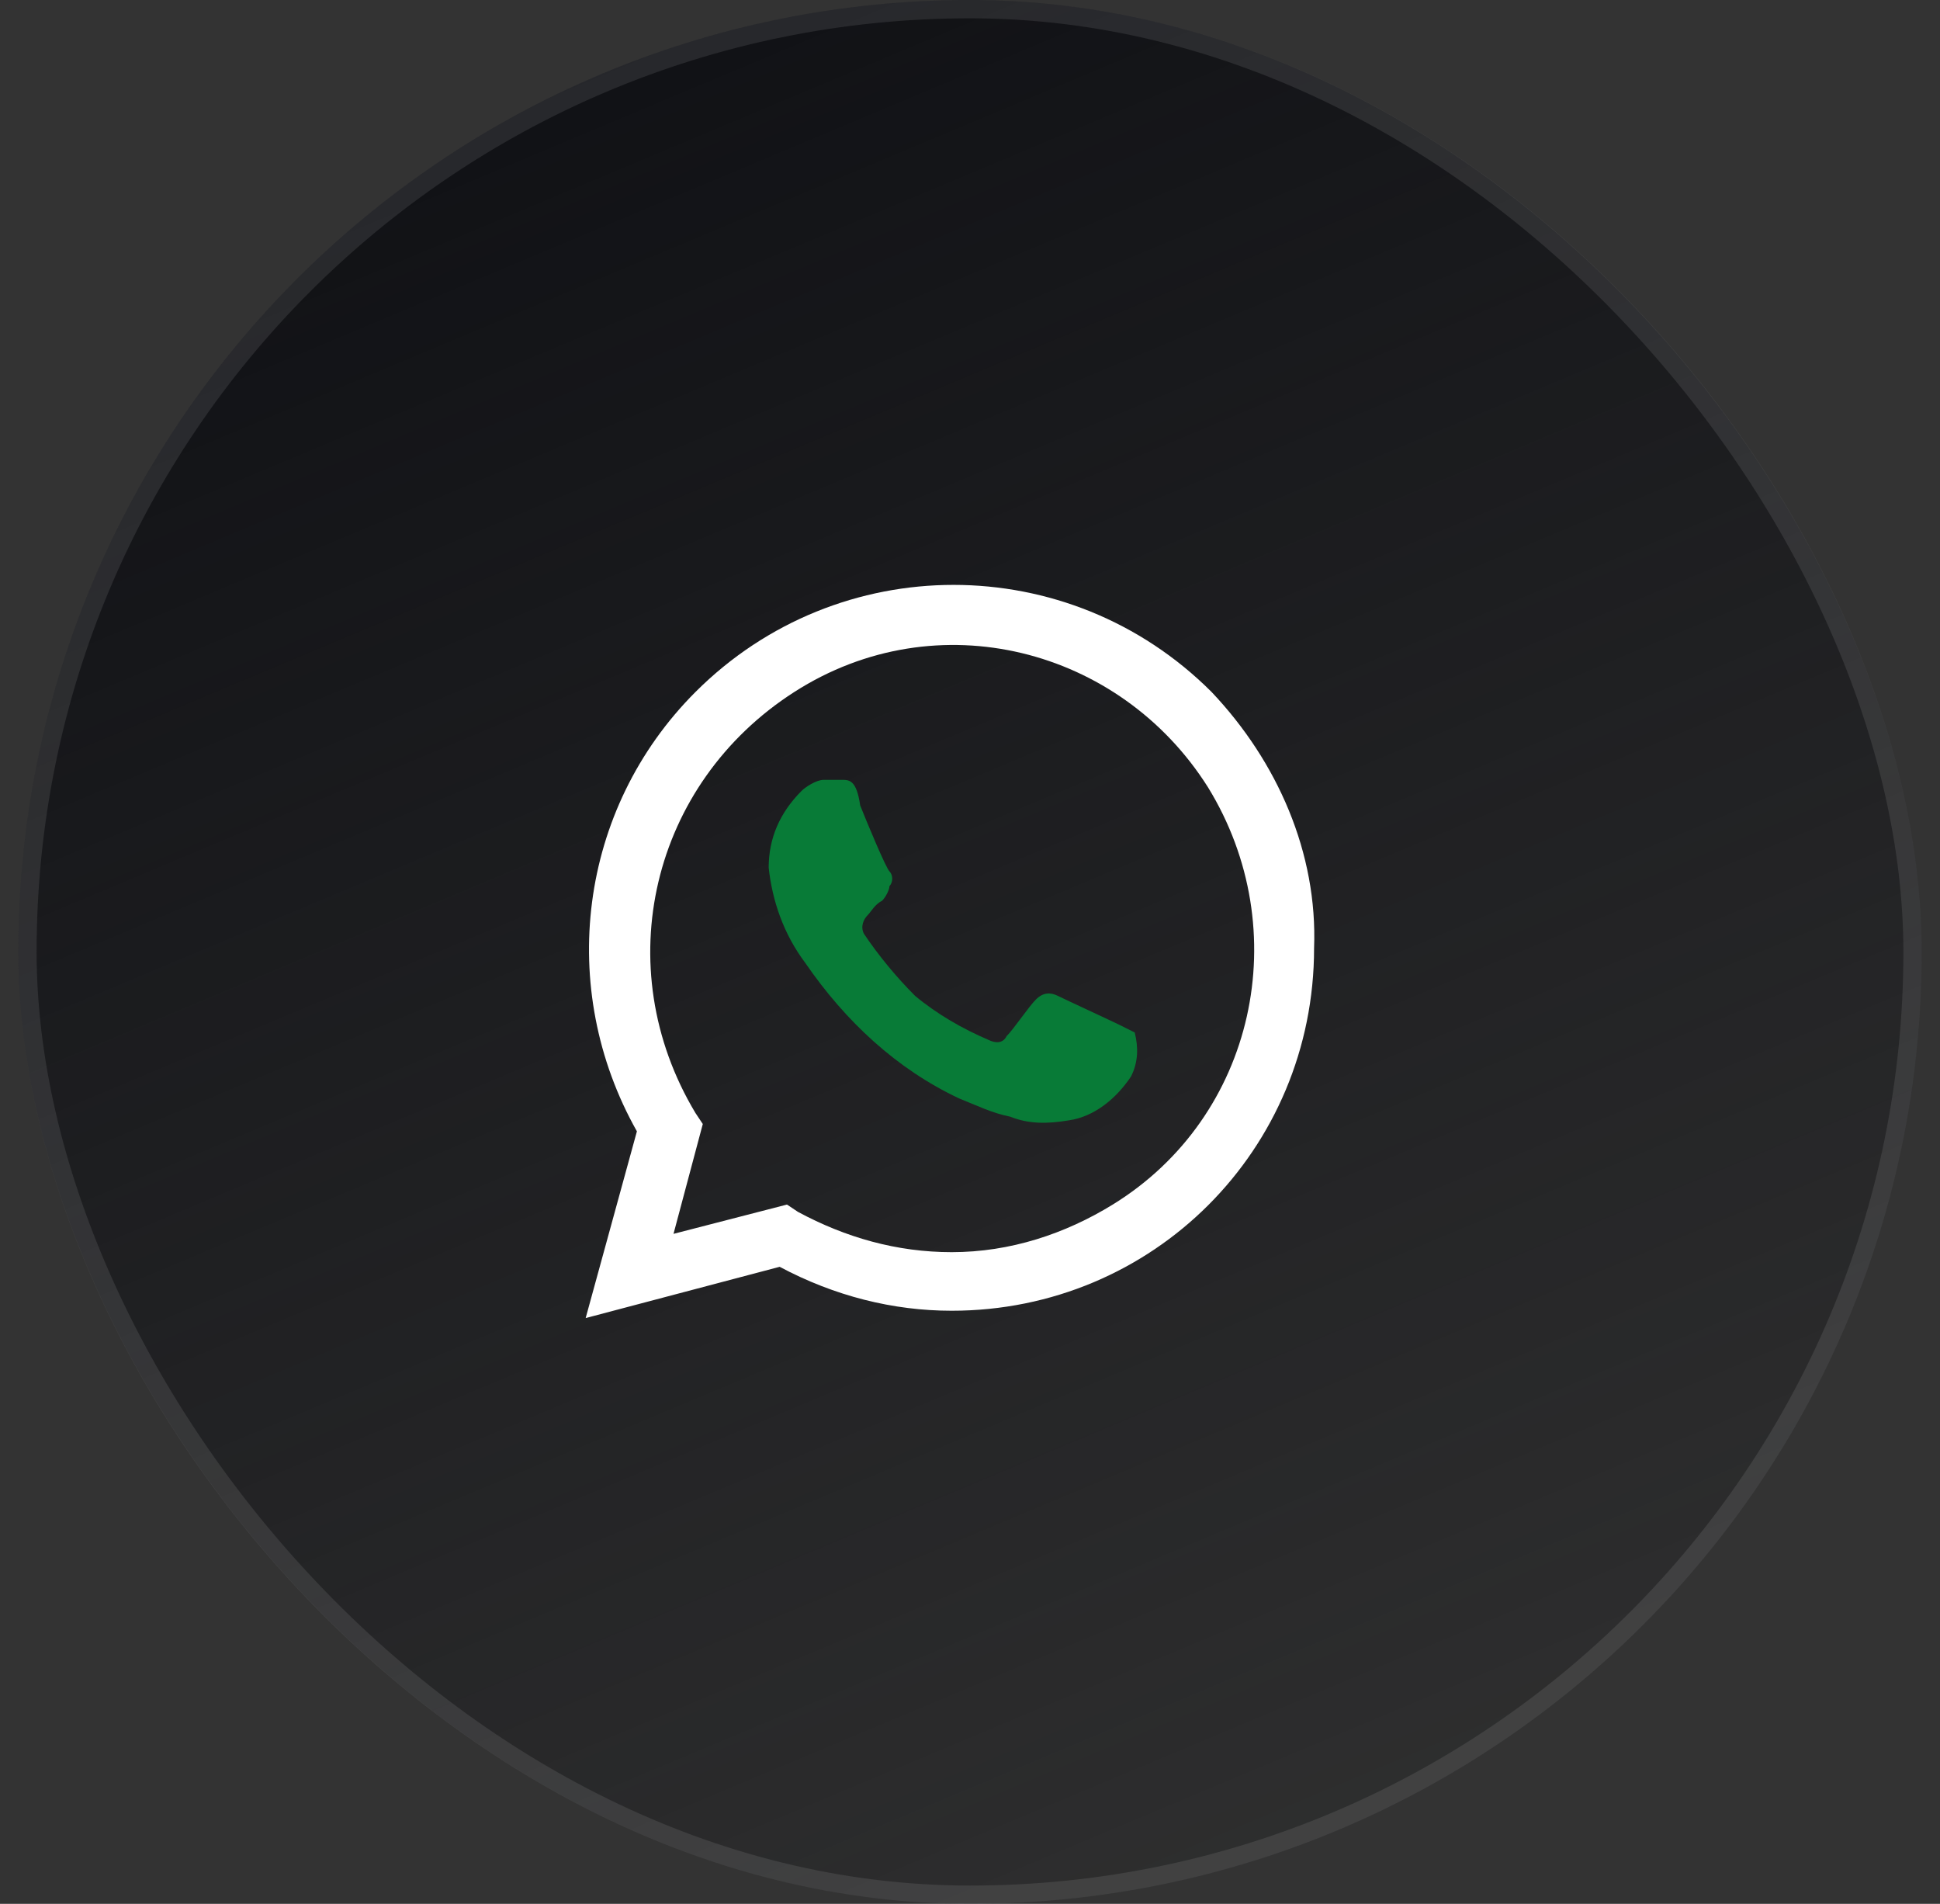 <svg width="53" height="52" viewBox="0 0 53 52" fill="none" xmlns="http://www.w3.org/2000/svg">
<rect x="0" y="0" width="53" height="52" fill="#333333" stroke="none"/>
<rect x="0.5" width="52" height="52" rx="26" fill="url(#paint0_linear_10146_17425)"/>
<path d="M33.1 18.9C29.2 15 22.9 15 19 18.9C15.8 22.1 15.2 27 17.4 30.9L16 36L21.3 34.6C22.8 35.4 24.4 35.8 26 35.8C31.5 35.8 35.9 31.4 35.9 25.9C36 23.3 34.9 20.8 33.1 18.9ZM30.4 32.9C29.1 33.7 27.6 34.2 26 34.2C24.5 34.2 23.1 33.8 21.8 33.1L21.5 32.9L18.4 33.7L19.2 30.7L19 30.4C16.6 26.4 17.8 21.4 21.7 18.9C25.6 16.4 30.6 17.7 33 21.5C35.4 25.4 34.3 30.5 30.4 32.9Z" fill="white"/>
<path d="M28.9 27.2C29.1 27.3 30.4 27.9 30.6 28L31 28.2C31.1 28.6 31.1 29 30.9 29.4C30.5 30 29.9 30.5 29.2 30.6C28.6 30.7 28.1 30.7 27.6 30.5C27.1 30.4 26.7 30.2 26.2 30C24.5 29.2 23.1 27.9 22 26.3C21.4 25.5 21.1 24.6 21 23.7C21 22.9 21.3 22.2 21.9 21.6C22 21.5 22.3 21.3 22.5 21.3H23C23.2 21.3 23.4 21.3 23.5 22C23.7 22.5 24.2 23.7 24.3 23.8C24.4 23.9 24.4 24.1 24.3 24.2C24.3 24.3 24.2 24.5 24.1 24.6C23.9 24.7 23.8 24.9 23.7 25C23.6 25.1 23.5 25.3 23.6 25.5C24 26.1 24.5 26.7 25 27.2C25.6 27.7 26.3 28.1 27 28.4C27.2 28.5 27.4 28.5 27.5 28.3C27.7 28.1 28.1 27.5 28.3 27.3C28.5 27.1 28.7 27.1 28.9 27.2Z" fill="#087B37"/>
<rect x="0.75" y="0.25" width="51.5" height="51.5" rx="25.75" stroke="#F5F5F5" stroke-opacity="0.1" stroke-width="0.5"/>
<defs>
<linearGradient id="paint0_linear_10146_17425" x1="13.191" y1="6.36273e-07" x2="38.262" y2="59.738" gradientUnits="userSpaceOnUse">
<stop stop-color="#0F1014"/>
<stop offset="1" stop-color="#0F1014" stop-opacity="0"/>
</linearGradient>
</defs>
</svg>
